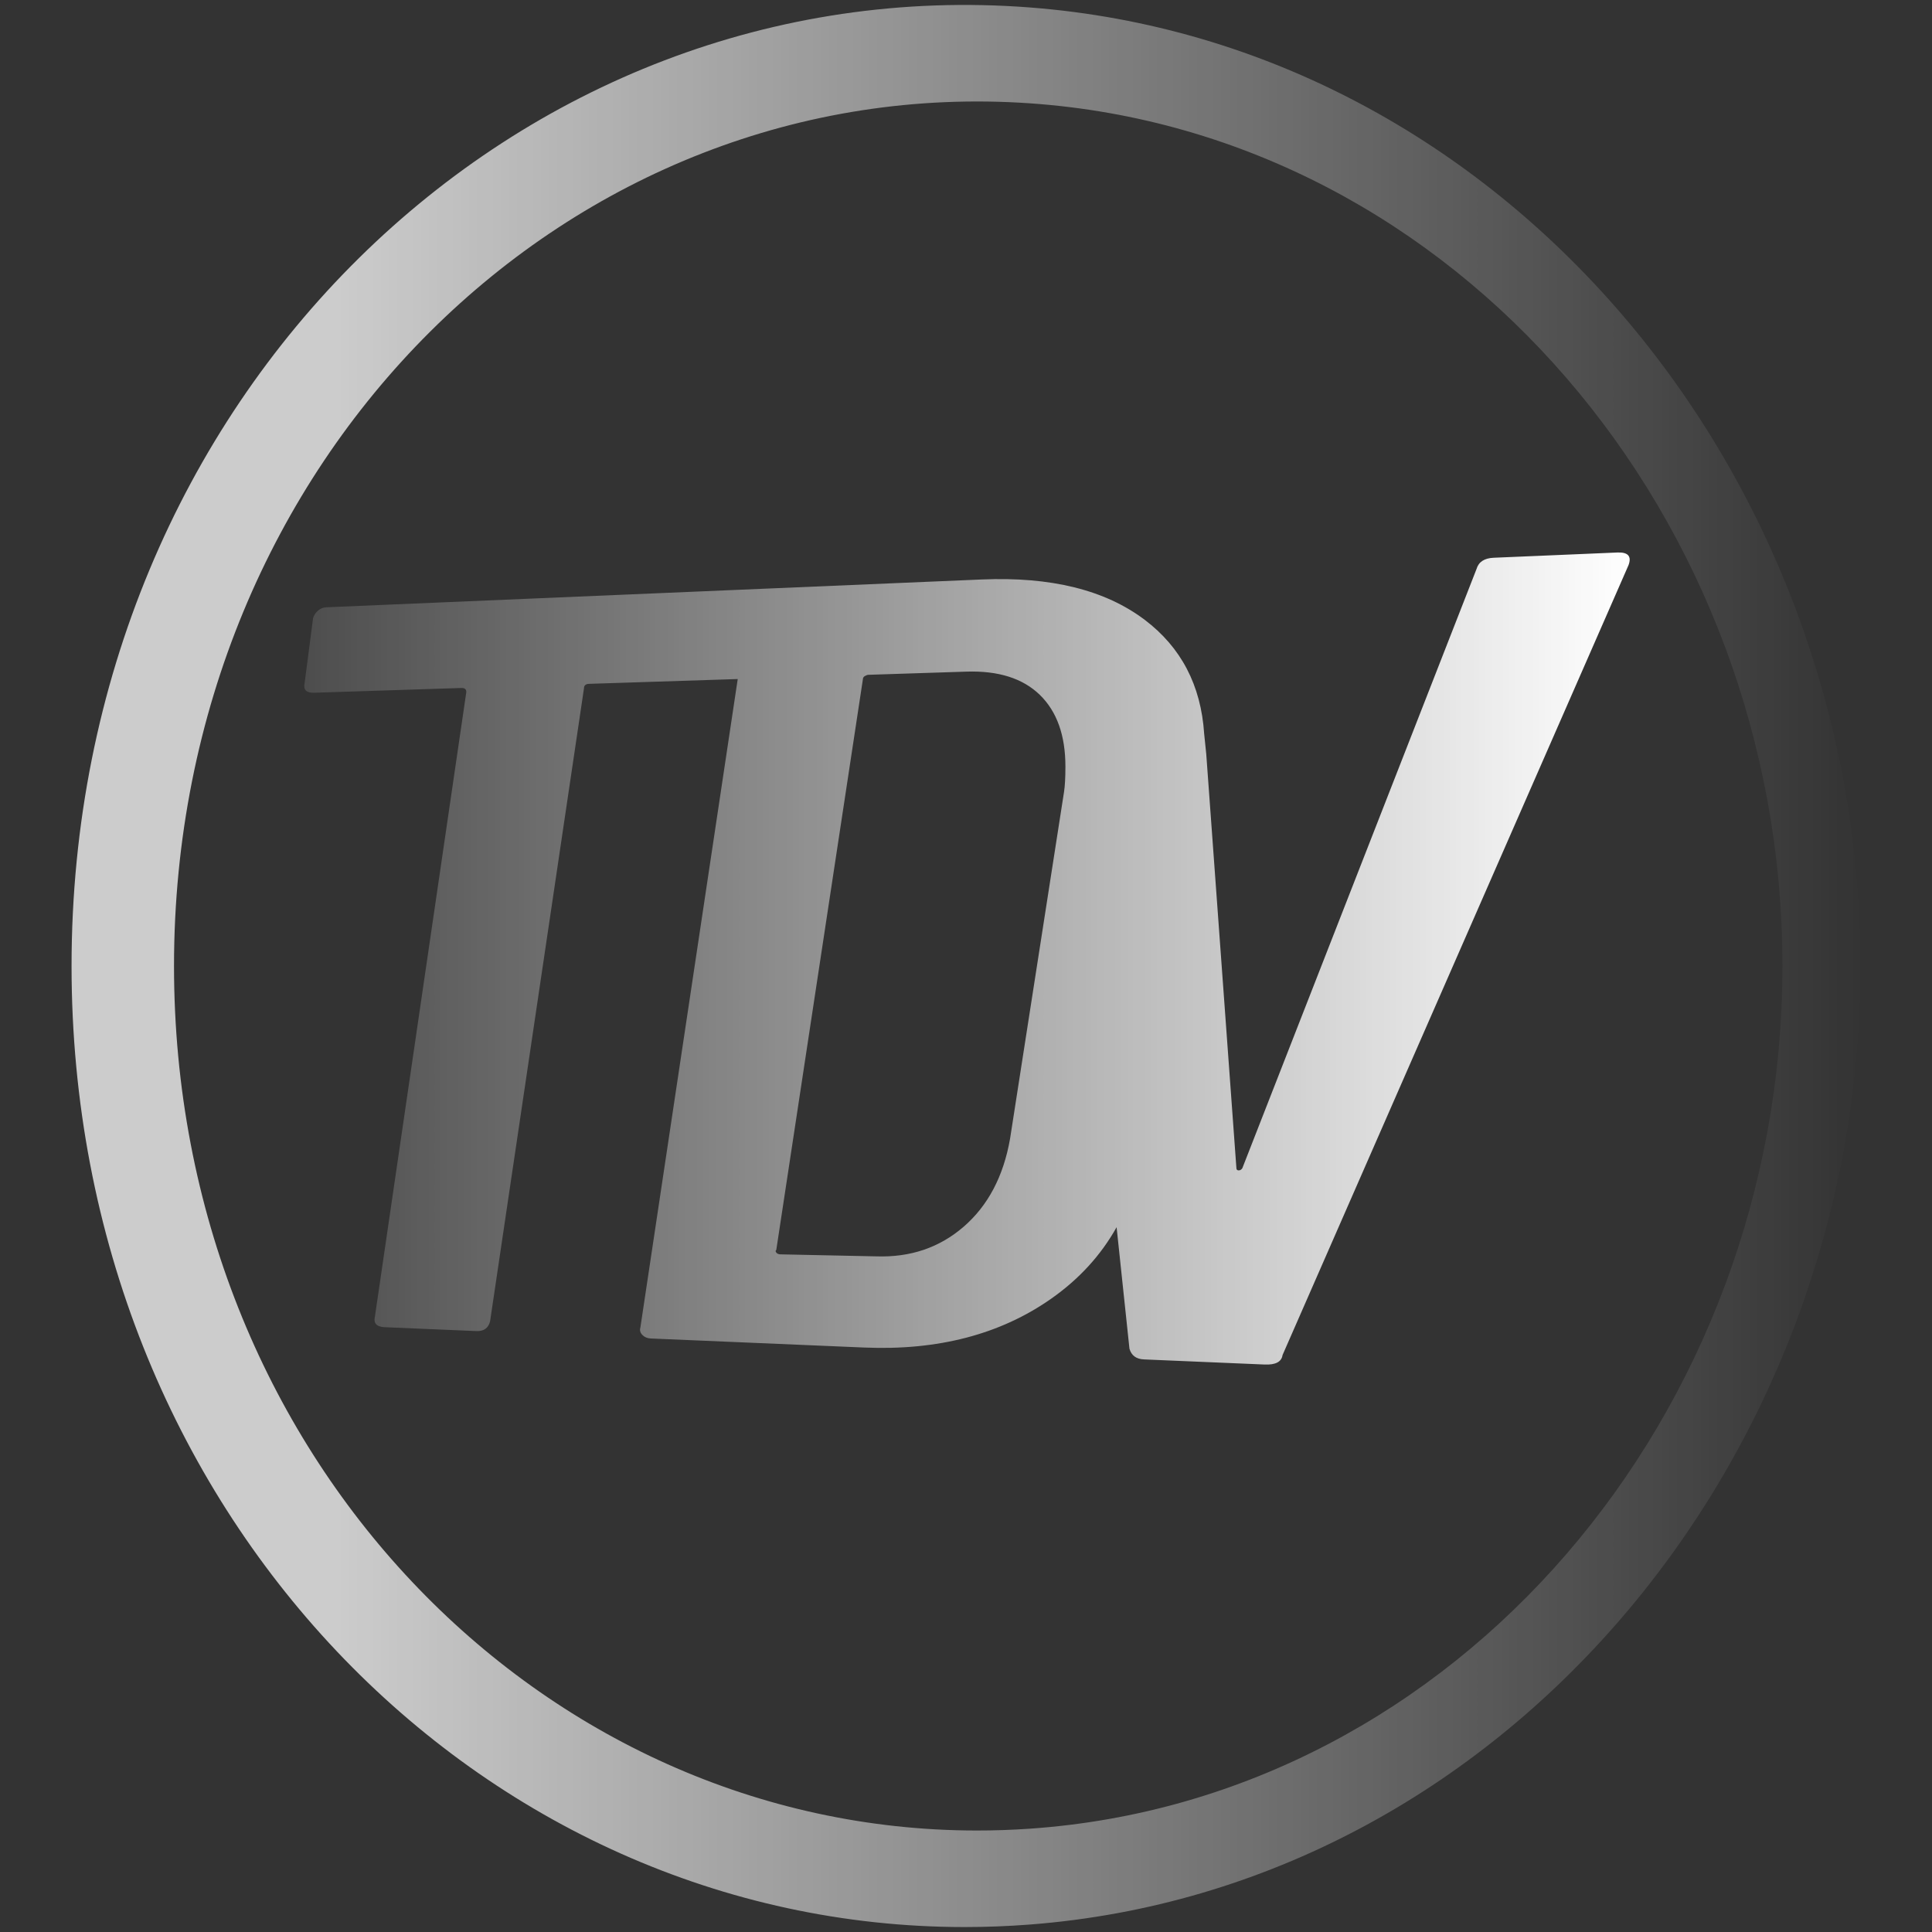 <?xml version="1.0" encoding="UTF-8"?>
<!-- Generated by Pixelmator Pro 3.2.3 -->
<svg width="1080" height="1080" viewBox="0 0 1080 1080" xmlns="http://www.w3.org/2000/svg" xmlns:xlink="http://www.w3.org/1999/xlink">
    <rect x="0" y="0" width="1080" height="1080" fill="#333333" stroke="none"/>
    <linearGradient id="linearGradient1" x1="1042.709" y1="540" x2="187.255" y2="540" gradientUnits="userSpaceOnUse">
        <stop offset="0" stop-color="#ffffff" stop-opacity="0"/>
        <stop offset="1" stop-color="#ffffff" stop-opacity="0.75"/>
    </linearGradient>
    <path id="Ballon-copie" fill="url(#linearGradient1)" fill-rule="evenodd" stroke="none" style="mix-blend-mode:lighten" d="M 539.168 1077.236 C 268.776 1077.201 40 845.067 40 540 C 40 221.236 289.779 -17.897 575.822 4.178 C 840.09 24.572 1040 263.858 1040 540 C 1040 816.142 840.09 1055.428 575.822 1075.822 C 563.531 1076.771 551.308 1077.238 539.168 1077.236 Z M 545.945 1023.27 C 555.845 1023.276 565.807 1022.936 575.822 1022.24 C 814.572 1005.657 996.395 790.201 996.395 540 C 996.395 289.799 814.572 74.343 575.822 57.76 C 319.44 39.952 97.275 255.309 97.275 540 C 97.275 813.57 302.422 1023.117 545.945 1023.27 Z"/>
    <linearGradient id="linearGradient2" x1="912.152" y1="540" x2="61.111" y2="540" gradientUnits="userSpaceOnUse">
        <stop offset="0" stop-color="#ffffff" stop-opacity="1"/>
        <stop offset="1" stop-color="#ffffff" stop-opacity="0"/>
    </linearGradient>
    <path id="TDV-copie" fill="url(#linearGradient2)" fill-rule="evenodd" stroke="none" d="M 215.063 741.909 C 210.504 741.715 208.682 739.717 209.592 735.914 L 260.675 386.826 C 260.675 385.273 259.746 384.525 257.887 384.585 L 175.687 387.246 C 171.203 387.392 169.412 385.546 170.308 381.707 L 175.014 345.512 C 175.462 343.968 176.36 342.595 177.708 341.394 C 179.056 340.192 180.63 339.552 182.43 339.476 L 427.223 329.089 L 430.437 328.952 L 548.895 323.925 C 587.336 322.294 617.759 329.763 639.865 346.457 C 660.23 361.837 671.357 383.085 673.13 410.123 L 674.306 421.603 L 691.155 652.96 C 691.155 653.806 691.569 654.238 692.398 654.256 C 693.227 654.274 693.918 653.866 694.471 653.032 L 825.396 318.05 C 826.558 314.096 829.757 312.007 835 311.785 L 904.09 308.853 C 910.077 308.599 912.177 310.934 910.378 315.859 L 716.96 757.467 C 716.402 761.27 713.06 763.041 706.941 762.781 L 639.481 759.919 C 635.154 759.735 632.452 757.738 631.372 753.929 L 624.187 686.013 C 615.404 701.719 603.194 715.049 587.602 725.993 C 559.108 745.992 524.19 755.026 483.118 753.283 L 363.805 748.22 C 361.864 748.138 360.288 747.476 359.077 746.236 C 357.866 744.997 357.503 743.595 357.987 742.031 L 412.394 379.584 L 329.323 382.273 C 327.41 382.335 326.453 383.154 326.453 384.729 L 273.968 738.567 C 273.033 742.422 270.464 744.26 266.264 744.081 L 215.063 741.909 Z M 436.202 701.187 L 490.003 702.317 C 508.967 702.929 525.226 697.411 538.724 685.713 C 552.295 673.952 560.944 657.575 564.623 636.605 L 594.776 442.825 C 595.309 439.492 595.575 434.711 595.575 428.481 C 595.575 411.036 590.787 397.671 581.242 388.409 C 571.732 379.182 558.059 374.868 540.287 375.444 L 485.411 377.22 C 484.901 377.237 484.264 377.461 483.5 377.892 C 482.736 378.323 482.354 378.945 482.354 379.758 L 433.956 698.699 C 433.456 699.085 433.456 699.589 433.956 700.209 C 434.455 700.828 435.202 701.155 436.202 701.187 Z"/>
</svg>
